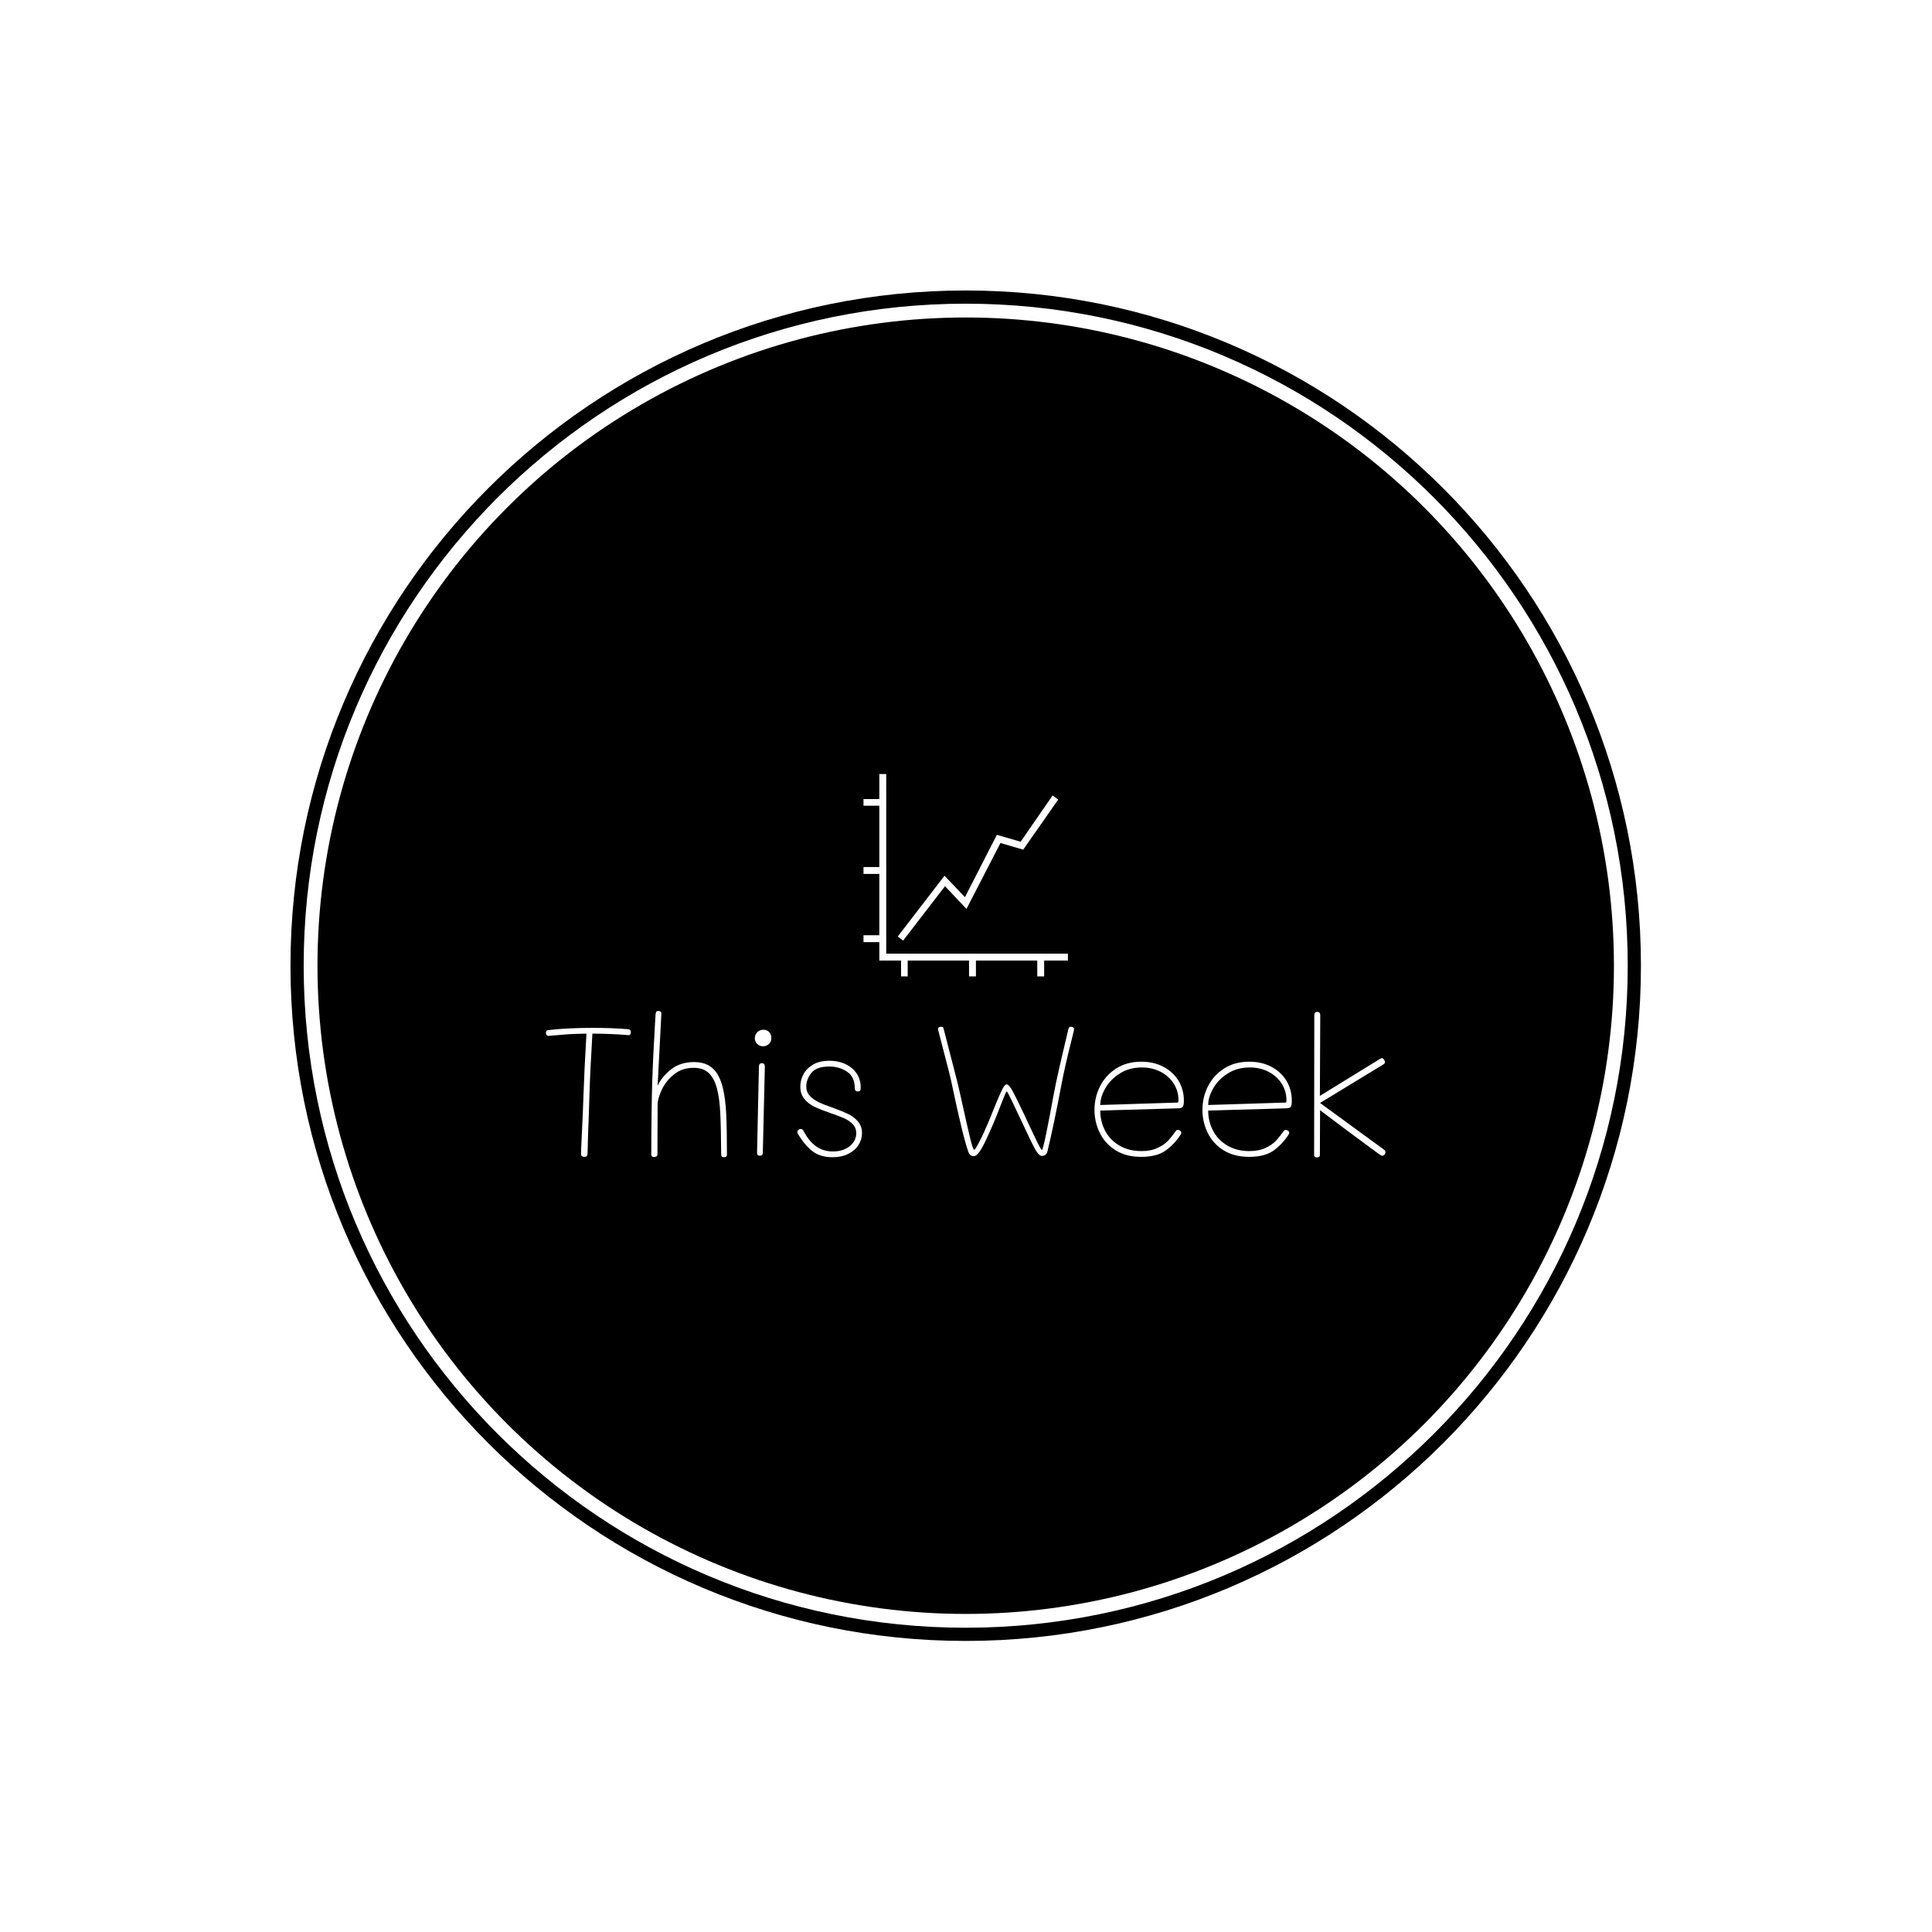 <svg xmlns="http://www.w3.org/2000/svg" version="1.1" xmlns:xlink="http://www.w3.org/1999/xlink" xmlns:svgjs="http://svgjs.dev/svgjs" width="1000" height="1000" viewBox="0 0 1000 1000"><rect width="1000" height="1000" fill="#ffffff"></rect><g transform="matrix(0.7,0,0,0.7,149.849,150.199)"><svg viewBox="0 0 343 343" data-background-color="#f9efcc" preserveAspectRatio="xMidYMid meet" height="999" width="1000" xmlns="http://www.w3.org/2000/svg" xmlns:xlink="http://www.w3.org/1999/xlink"><g id="tight-bounds" transform="matrix(1,0,0,1,0.074,0.074)"><svg viewBox="0 0 342.852 342.852" height="342.852" width="342.852"><g><svg></svg></g><g><svg viewBox="0 0 342.852 342.852" height="342.852" width="342.852"><g><path d="M0 171.426c0-94.676 76.75-171.426 171.426-171.426 94.676 0 171.426 76.75 171.426 171.426 0 94.676-76.75 171.426-171.426 171.426-94.676 0-171.426-76.75-171.426-171.426zM171.426 339.499c92.824 0 168.073-75.249 168.073-168.073 0-92.824-75.249-168.073-168.073-168.073-92.824 0-168.073 75.249-168.073 168.073 0 92.824 75.249 168.073 168.073 168.073z" data-fill-palette-color="tertiary" fill="#000000" stroke="transparent"></path><ellipse rx="164.569" ry="164.569" cx="171.426" cy="171.426" fill="#000000" stroke="transparent" stroke-width="0" fill-opacity="1" data-fill-palette-color="tertiary"></ellipse></g><g transform="matrix(1,0,0,1,64.847,122.759)"><svg viewBox="0 0 213.158 97.334" height="97.334" width="213.158"><g><svg viewBox="0 0 213.158 97.334" height="97.334" width="213.158"><g><svg viewBox="0 0 213.158 97.334" height="97.334" width="213.158"><g transform="matrix(1,0,0,1,0,60.156)"><svg viewBox="0 0 213.158 37.178" height="37.178" width="213.158"><g id="textblocktransform"><svg viewBox="0 0 213.158 37.178" height="37.178" width="213.158" id="textblock"><g><svg viewBox="0 0 213.158 37.178" height="37.178" width="213.158"><g transform="matrix(1,0,0,1,0,0)"><svg width="213.158" viewBox="1.5 -39.25 225.88 39.4" height="37.178" data-palette-color="#f9efcc"><path d="M23.55-34.35Q24.35-34.3 24.35-33.5L24.35-33.5Q24.35-33.2 24.18-32.95 24-32.7 23.65-32.75L23.65-32.75Q18.7-33.15 14-33.15L14-33.15Q13.4-23.05 13.2-16.55L13.2-16.55 13.05-11.7Q12.8-5.6 12.7-0.95L12.7-0.95Q12.7 0 11.85 0L11.85 0Q10.95 0 10.95-0.75L10.95-0.75Q10.95-1.85 11.05-3.78 11.15-5.7 11.2-6.95L11.2-6.95Q11.45-11.85 11.6-16.5L11.6-16.5Q11.8-22.75 12.4-33.15L12.4-33.15Q9.3-33.1 7.4-32.98 5.5-32.85 2.2-32.55L2.2-32.55 2.1-32.55Q1.85-32.55 1.68-32.77 1.5-33 1.5-33.35L1.5-33.35Q1.5-34.05 2.1-34.1L2.1-34.1Q7.35-34.7 13.95-34.7L13.95-34.7Q19.35-34.7 23.55-34.35L23.55-34.35ZM49.1-18.55Q49.8-15.7 50-11.58 50.2-7.45 50.2-0.6L50.2-0.6Q50.2 0.1 49.4 0.1L49.4 0.1Q48.65 0.1 48.65-0.65L48.65-0.65Q48.6-7.95 48.4-11.88 48.2-15.8 47.5-18.45L47.5-18.45Q46.75-21.2 45.27-22.58 43.8-23.95 41.25-23.95L41.25-23.95Q38.15-23.95 35.95-22.18 33.75-20.4 32.65-18.03 31.55-15.65 31.55-14.05L31.55-14.05 31.5-0.55Q31.5-0.3 31.22-0.13 30.95 0.05 30.55 0.05L30.55 0.05Q29.85 0.05 29.85-0.6L29.85-0.6Q29.85-11.5 30.1-20.4L30.1-20.4Q30.25-25.6 30.85-35.95L30.85-35.95 31-38.3Q31.05-38.85 31.2-39.05 31.35-39.25 31.75-39.25L31.75-39.25Q32.65-39.25 32.55-38.35L32.55-38.35 31.55-19.15Q32.75-21.65 35.22-23.58 37.7-25.5 41.35-25.5L41.35-25.5Q44.55-25.5 46.4-23.78 48.25-22.05 49.1-18.55L49.1-18.55ZM59.9-29.75Q59-29.75 58.35-30.38 57.7-31 57.7-31.9L57.7-31.9Q57.7-32.85 58.35-33.52 59-34.2 60-34.2L60-34.2Q60.95-34.2 61.55-33.58 62.15-32.95 62.15-31.95L62.15-31.95Q62.15-30.95 61.47-30.35 60.8-29.75 59.9-29.75L59.9-29.75ZM59.1-0.3Q58.3-0.3 58.3-1.05L58.3-1.05 58.8-24.2Q58.8-25.2 59.6-25.2L59.6-25.2Q60-25.2 60.2-24.98 60.4-24.75 60.4-24.2L60.4-24.2 59.85-1.1Q59.85-0.3 59.1-0.3L59.1-0.3ZM78.64 0.1Q75.29 0.1 73.24-1.5 71.19-3.1 69.49-5.85L69.49-5.85Q69.14-6.4 69.14-6.65L69.14-6.65Q69.14-7 69.42-7.25 69.69-7.5 70.09-7.5L70.09-7.5Q70.39-7.5 70.59-7.28 70.79-7.05 71.19-6.3L71.19-6.3Q73.94-1.45 78.69-1.45L78.69-1.45Q81.49-1.45 83.24-2.88 84.99-4.3 84.99-6.35L84.99-6.35Q84.99-7.8 84.07-8.78 83.14-9.75 81.79-10.35 80.44-10.95 78.14-11.75L78.14-11.75Q75.49-12.65 73.84-13.43 72.19-14.2 71.07-15.53 69.94-16.85 69.94-18.9L69.94-18.9Q69.94-20.65 70.79-22.23 71.64-23.8 73.39-24.83 75.14-25.85 77.74-25.85L77.74-25.85Q81.44-25.85 83.82-23.85 86.19-21.85 86.19-18.7L86.19-18.7Q86.19-18.05 86.02-17.82 85.84-17.6 85.44-17.6L85.44-17.6Q84.59-17.6 84.59-18.5L84.59-18.5Q84.59-21.5 82.54-22.9 80.49-24.3 77.69-24.3L77.69-24.3Q74.24-24.3 72.89-22.55 71.54-20.8 71.54-18.95L71.54-18.95Q71.54-17.45 72.49-16.43 73.44-15.4 74.84-14.73 76.24-14.05 78.59-13.25L78.59-13.25Q81.19-12.3 82.77-11.55 84.34-10.8 85.44-9.53 86.54-8.25 86.54-6.4L86.54-6.4Q86.54-4.65 85.59-3.18 84.64-1.7 82.84-0.8 81.04 0.1 78.64 0.1L78.64 0.1ZM116.64-0.2Q115.54-0.2 115.19-1.25L115.19-1.25Q113.74-5.15 110.69-19.65L110.69-19.65Q110.24-21.9 108.64-27.9L108.64-27.9 107.04-34.1Q106.99-34.25 106.99-34.45L106.99-34.45Q106.99-34.7 107.24-34.85 107.49-35 107.84-35L107.84-35Q108.19-35 108.31-34.88 108.44-34.75 108.54-34.3L108.54-34.3 110.54-26.55 112.24-19.95Q112.24-20.05 113.59-14L113.59-14Q114.89-8.1 115.64-5 116.39-1.9 116.74-1.9L116.74-1.9Q116.99-1.9 118.11-4.05 119.24-6.2 120.64-9.55L120.64-9.55 122.14-13.25Q123.54-16.7 124.24-18.1 124.94-19.5 125.44-19.5L125.44-19.5Q126.09-19.5 127.11-17.6 128.14-15.7 130.29-11.15L130.29-11.15 130.89-9.85Q133.14-5.05 133.94-3.45 134.74-1.85 134.94-1.85L134.94-1.85Q135.19-1.85 136.09-6.23 136.99-10.6 137.99-16.15L137.99-16.15 138.74-19.95Q139.39-23.1 141.09-30.25L141.09-30.25 142.09-34.45Q142.19-35 142.74-35L142.74-35Q143.09-35 143.34-34.83 143.59-34.65 143.59-34.35L143.59-34.35Q143.59-34.1 143.54-33.95L143.54-33.95 142.69-30.5Q141.09-24.15 140.24-19.65L140.24-19.65Q138.19-8.75 136.44-1.5L136.44-1.5Q136.14-0.25 134.94-0.25L134.94-0.25Q134.14-0.25 133.16-1.98 132.19-3.7 129.74-9L129.74-9Q128.24-12.2 126.94-14.9 125.64-17.6 125.49-17.6L125.49-17.6Q125.34-17.6 124.89-16.48 124.44-15.35 123.84-13.85L123.84-13.85Q122.44-10.25 121.89-9L121.89-9Q119.74-3.95 118.61-2.08 117.49-0.2 116.64-0.2L116.64-0.2ZM161.64 0Q157.54 0 154.71-1.8 151.89-3.6 150.49-6.5 149.09-9.4 149.09-12.65L149.09-12.65Q149.09-16.05 150.59-19 152.09-21.95 154.94-23.78 157.79-25.6 161.69-25.6L161.69-25.6Q165.04-25.6 167.64-24.23 170.24-22.85 171.69-20.48 173.14-18.1 173.14-15.1L173.14-15.1Q173.14-13.85 172.84-13.45 172.54-13.05 171.44-13.05L171.44-13.05 150.64-12.45Q150.64-9.5 151.96-7 153.29-4.5 155.81-3.03 158.34-1.55 161.69-1.55L161.69-1.55Q164.24-1.55 166.01-2.38 167.79-3.2 168.79-4.25 169.79-5.3 171.04-7.05L171.04-7.05Q171.19-7.25 171.49-7.25L171.49-7.25Q171.84-7.25 172.14-7.03 172.44-6.8 172.44-6.45L172.44-6.45Q172.44-6.2 172.14-5.8L172.14-5.8Q170.49-3.3 168.16-1.65 165.84 0 161.64 0L161.64 0ZM150.64-13.95L171.34-14.6Q171.54-14.6 171.61-14.7 171.69-14.8 171.69-15.2L171.69-15.2Q171.69-17.7 170.41-19.7 169.14-21.7 166.89-22.88 164.64-24.05 161.84-24.05L161.84-24.05Q158.44-24.05 155.89-22.43 153.34-20.8 151.99-18.43 150.64-16.05 150.64-13.95L150.64-13.95ZM190.68 0Q186.58 0 183.76-1.8 180.93-3.6 179.53-6.5 178.13-9.4 178.13-12.65L178.13-12.65Q178.13-16.05 179.63-19 181.13-21.95 183.98-23.78 186.83-25.6 190.73-25.6L190.73-25.6Q194.08-25.6 196.68-24.23 199.28-22.85 200.73-20.48 202.18-18.1 202.18-15.1L202.18-15.1Q202.18-13.85 201.88-13.45 201.58-13.05 200.48-13.05L200.48-13.05 179.68-12.45Q179.68-9.5 181.01-7 182.33-4.5 184.86-3.03 187.38-1.55 190.73-1.55L190.73-1.55Q193.28-1.55 195.06-2.38 196.83-3.2 197.83-4.25 198.83-5.3 200.08-7.05L200.08-7.05Q200.23-7.25 200.53-7.25L200.53-7.25Q200.88-7.25 201.18-7.03 201.48-6.8 201.48-6.45L201.48-6.45Q201.48-6.2 201.18-5.8L201.18-5.8Q199.53-3.3 197.21-1.65 194.88 0 190.68 0L190.68 0ZM179.68-13.95L200.38-14.6Q200.58-14.6 200.66-14.7 200.73-14.8 200.73-15.2L200.73-15.2Q200.73-17.7 199.46-19.7 198.18-21.7 195.93-22.88 193.68-24.05 190.88-24.05L190.88-24.05Q187.48-24.05 184.93-22.43 182.38-20.8 181.03-18.43 179.68-16.05 179.68-13.95L179.68-13.95ZM208.98 0.15Q208.18 0.15 208.18-0.45L208.18-0.45 208.23-38.1Q208.23-39 209.03-39L209.03-39Q209.83-39 209.83-38.1L209.83-38.1 209.73-16.4 225.98-26.4Q226.23-26.55 226.48-26.55L226.48-26.55Q226.73-26.55 227.01-26.13 227.28-25.7 227.23-25.35L227.23-25.35Q227.18-25.1 226.78-24.85L226.78-24.85 209.78-14.5 227.03-1.9Q227.38-1.65 227.38-1.25L227.38-1.25Q227.38-0.85 227.11-0.58 226.83-0.3 226.48-0.3L226.48-0.3Q226.23-0.3 225.48-0.85L225.48-0.85Q215.88-7.9 209.78-12.55L209.78-12.55 209.73-0.5Q209.73 0.15 208.98 0.15L208.98 0.15Z" opacity="1" transform="matrix(1,0,0,1,0,0)" fill="#ffffff" class="undefined-text-0" data-fill-palette-color="quaternary" id="text-0"></path></svg></g></svg></g></svg></g></svg></g><g transform="matrix(1,0,0,1,80.63,0)"><svg viewBox="0 0 51.899 51.38" height="51.38" width="51.899"><g><svg xmlns="http://www.w3.org/2000/svg" xmlns:xlink="http://www.w3.org/1999/xlink" version="1.1" x="0" y="0" viewBox="10 10.2 80 79.2" enable-background="new 0 0 100 100" xml:space="preserve" height="51.38" width="51.899" class="icon-icon-0" data-fill-palette-color="quaternary" id="icon-0"><g fill="#f9efcc" data-fill-palette-color="quaternary"><polygon points="90,80.5 18.9,80.5 18.9,10.2 16.2,10.2 16.2,20 10,20 10,22.6 16.2,22.6 16.2,46.6 10,46.6 10,49.3 16.2,49.3    16.2,73.3 10,73.3 10,76 16.2,76 16.2,83.2 24.7,83.2 24.7,89.4 27.3,89.4 27.3,83.2 51.3,83.2 51.3,89.4 54,89.4 54,83.2 78,83.2    78,89.4 80.7,89.4 80.7,83.2 90,83.2  " fill="#ffffff" data-fill-palette-color="quaternary"></polygon><polygon points="41.9,54.1 50.3,63 63.6,37.2 72.5,39.8 86.2,20.2 84,18.6 71.5,36.7 62.2,34 49.7,58.4 41.7,50 23.4,73.8    25.5,75.4  " fill="#ffffff" data-fill-palette-color="quaternary"></polygon></g></svg></g></svg></g><g></g></svg></g></svg></g></svg></g></svg></g><defs></defs></svg><rect width="342.852" height="342.852" fill="none" stroke="none" visibility="hidden"></rect></g></svg></g></svg>